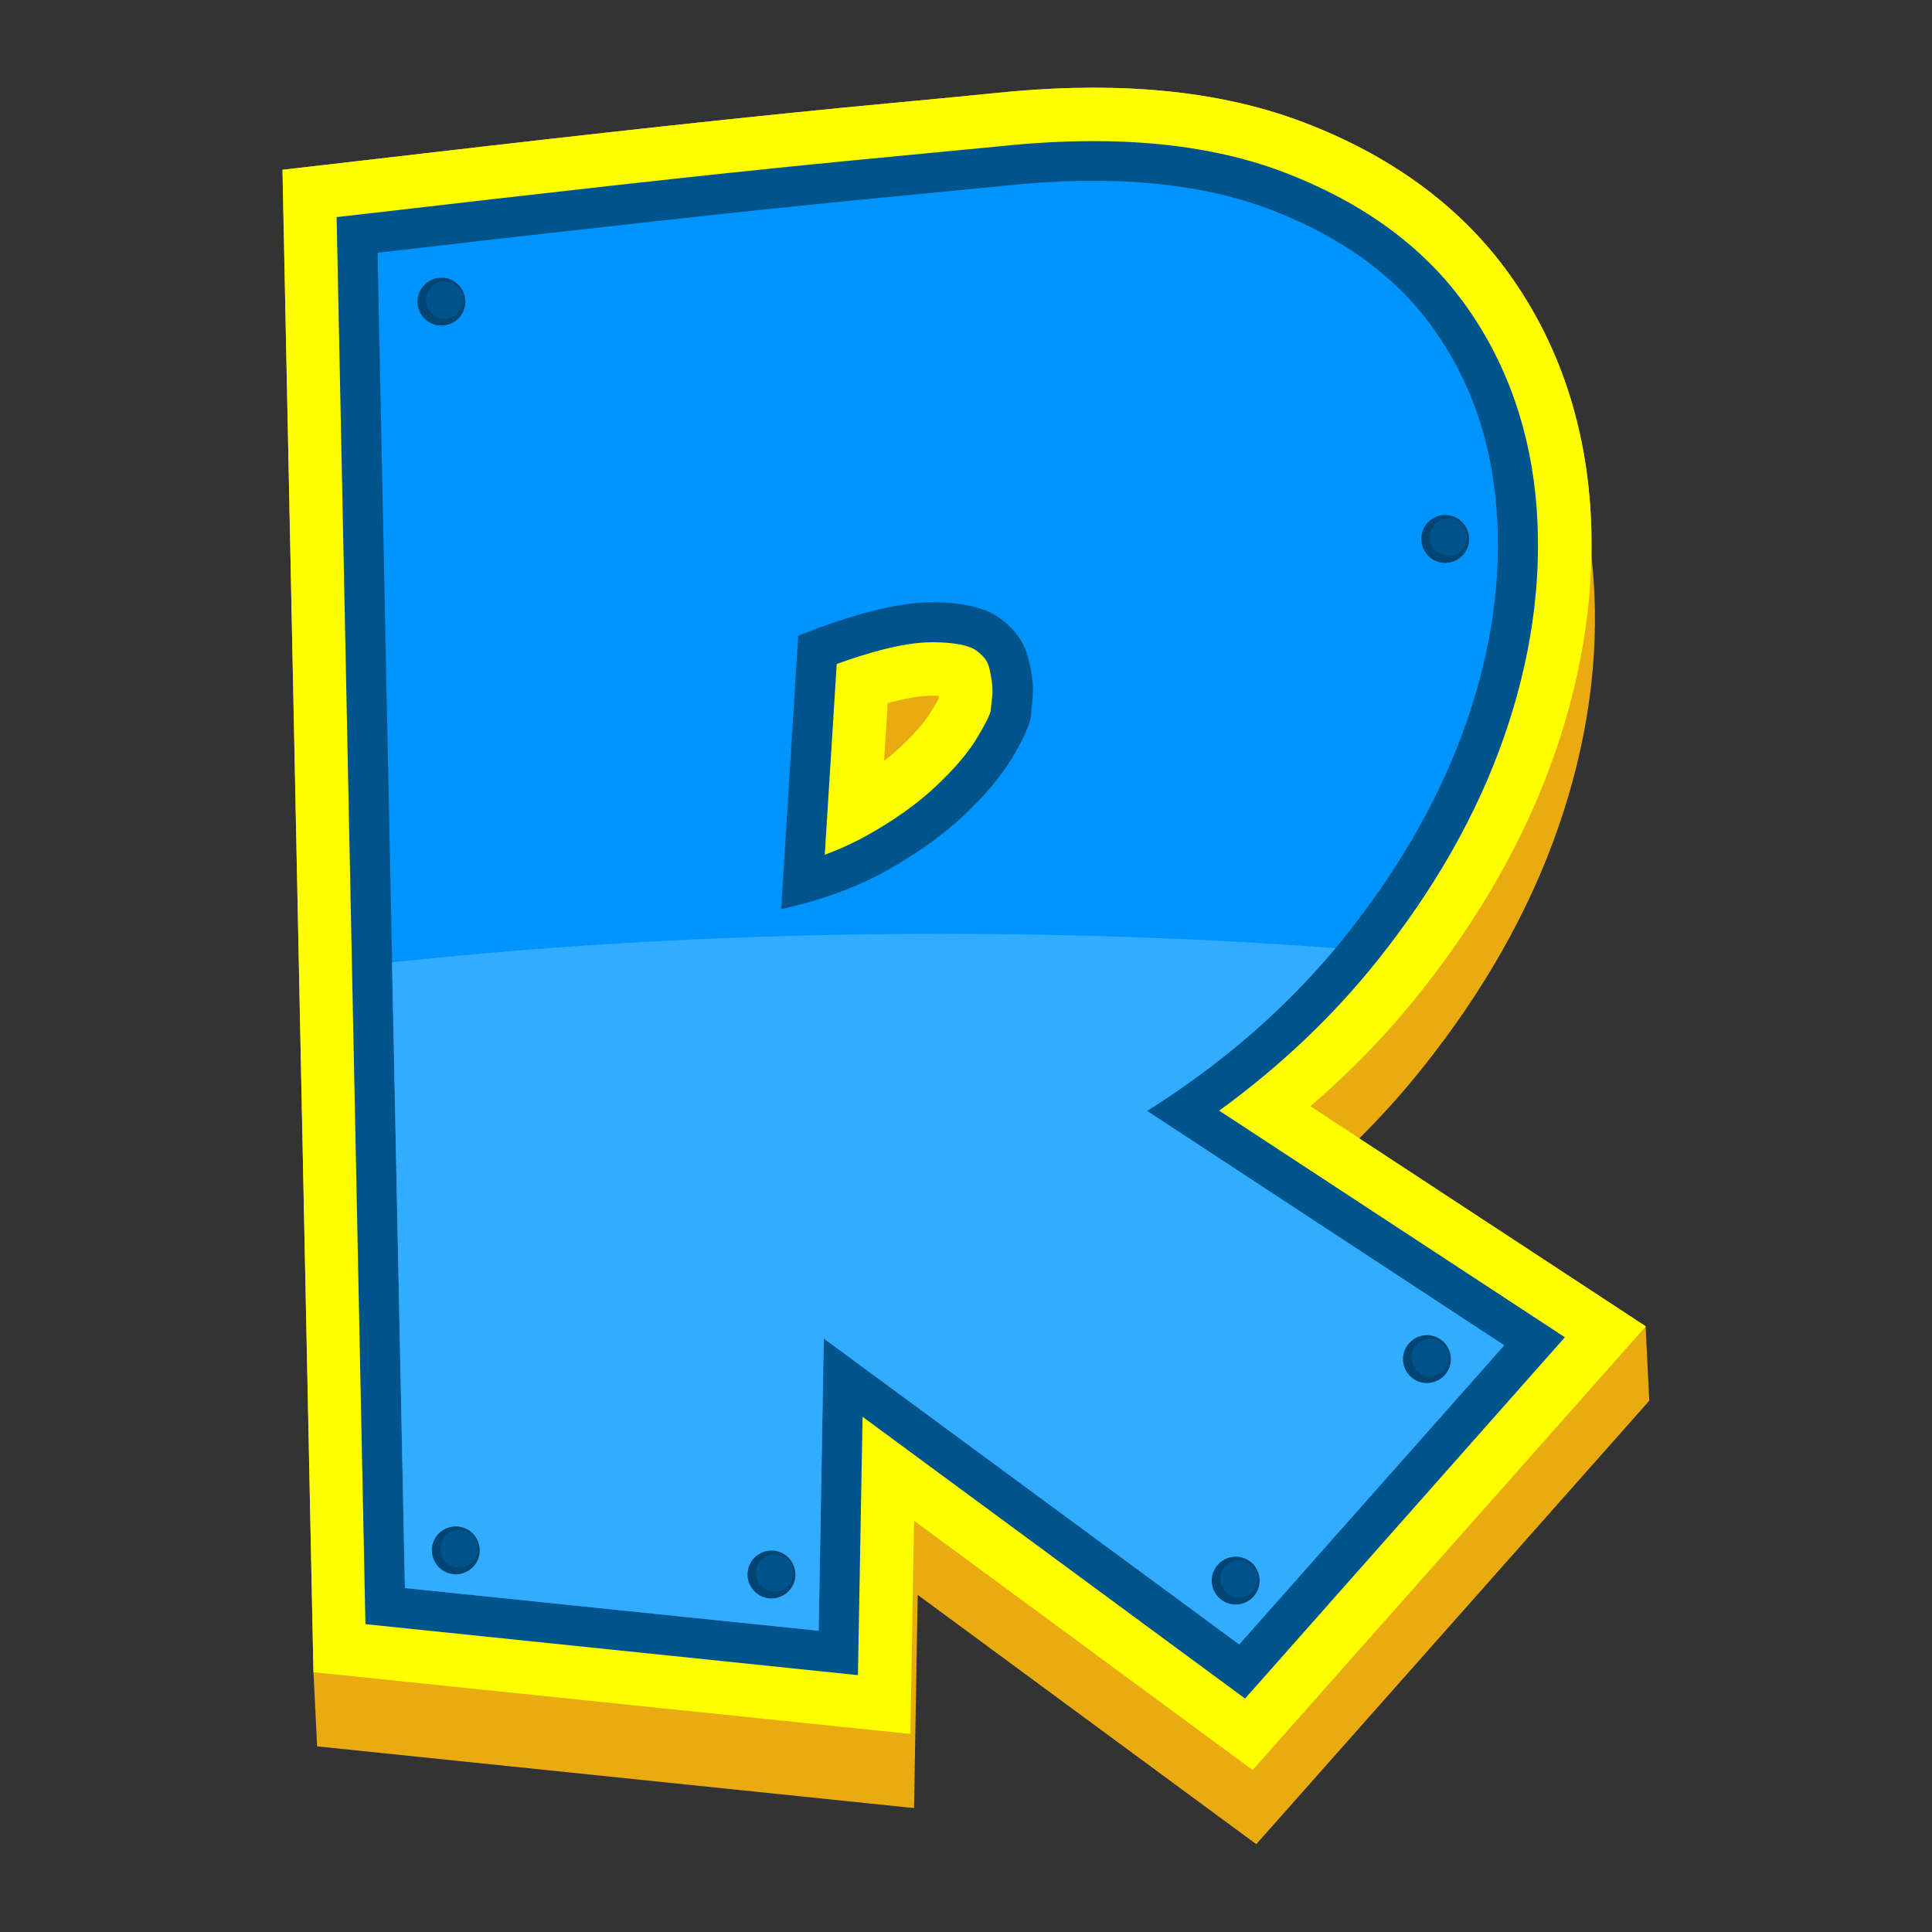 <?xml version="1.0" encoding="utf-8"?>
<!-- Generator: Adobe Illustrator 21.1.0, SVG Export Plug-In . SVG Version: 6.00 Build 0)  -->
<svg version="1.1" id="Warstwa_1" xmlns="http://www.w3.org/2000/svg" xmlns:xlink="http://www.w3.org/1999/xlink" x="0px" y="0px"
	 viewBox="0 0 792 792" style="enable-background:new 0 0 792 792;" xml:space="preserve">
<rect x="0" y="0" width="792" height="792" fill="#333333" stroke="none"/>
<style type="text/css">
	.st0{fill:#EAAB11;}
	.st1{fill:#FFFF00;}
	.st2{fill:#00548C;}
	.st3{fill:#0094FF;}
	.st4{fill:#004574;}
	.st5{fill:#31ACFF;}
</style>
<g>
	<path class="st0" d="M653.2,236.6c2.6,34.7-2.9,69.4-14.3,102.3c-12.3,35.6-31.5,68.3-54.9,97.8c-8.4,10.6-17.3,20.6-26.9,30.1
		l117.5,77l1.5,30.4L515,756L376.2,653.8l-1.5,87.4L130,715.9l-1.5-30.4L115.8,69.6l34.6-4c65.1-7.6,130.3-15.1,195.6-21.5
		c20.5-2,40.9-3.8,61.4-5.9c42.3-4.4,87.2-3.3,127.4,12.1c33.4,12.8,63,32.8,84,62.2c19.9,27.8,30.4,59.7,33,93.7
		c0.5,7,0.7,13.9,0.6,20.9C652.6,230.3,652.9,233.4,653.2,236.6L653.2,236.6z"/>
	<path class="st1" d="M374.7,623.4l-1.5,87.4l-244.7-25.3L115.8,69.6l34.6-4c65.1-7.6,130.3-15.1,195.6-21.5
		c20.5-2,40.9-3.8,61.4-5.9c42.3-4.4,87.2-3.3,127.4,12.1c33.4,12.8,63,32.8,84,62.2c19.9,27.8,30.4,59.7,33,93.7
		c2.6,34.7-2.9,69.4-14.3,102.3c-12.3,35.6-31.5,68.3-54.9,97.8c-13.6,17.2-28.9,33-45.4,47.2l137.5,90.2L513.5,725.6L374.7,623.4
		L374.7,623.4z M384.8,286.4c0-0.4,0.1-0.8,0.1-1.2c-1.4-0.1-2.8,0-3.7,0c-5.2,0.1-11.4,1.4-17.3,3.1l-1.5,23.7
		c2.3-1.8,4.5-3.7,6.6-5.6c4.6-4.4,9.6-9.5,12.9-15C382.7,290,383.9,288.2,384.8,286.4L384.8,286.4z"/>
	<path class="st2" d="M353.6,580.8l-1.9,105.9l-201.9-20.9L138,89l14.9-1.7c65-7.5,130.1-15.1,195.1-21.4c20.5-2,41.1-3.9,61.5-5.9
		c38.7-4.1,80.6-3.3,117.3,10.8c29.4,11.3,55.6,28.6,74.1,54.5c17.5,24.6,26.7,52.6,29,82.6c2.4,31.9-2.7,63.4-13.1,93.5
		c-11.5,33.3-29.5,63.8-51.4,91.4c-18.9,23.9-41,44.6-65.6,62.5l141.7,92.9L510.4,696.3L353.6,580.8L353.6,580.8z M343,272.2
		l-4.9,78.2c6.2-2.3,12.1-5,17.8-8.2c9.9-5.6,19.7-12.2,28-20.1c6-5.7,12.2-12.3,16.5-19.4c1.6-2.7,4.6-7.6,5.7-11.1
		c0.2-2.3,0.5-4.7,0.7-6.8c0.3-3.5-0.5-7.8-1.3-11.2c-0.8-3.1-2.9-5.2-5.4-7c-4.4-3.1-14.2-3.4-19.3-3.3
		C369.3,263.6,355.1,267.8,343,272.2L343,272.2z"/>
	<path class="st3" d="M616.7,551.5L508,674.1L337.7,548.7l-2.1,119.8L166,651l-11.2-547.4c88.8-10.3,153.7-17.4,194.8-21.4
		c41.1-4,61.7-6,61.7-6c43.9-4.7,80.5-1.4,109.7,9.8c29.2,11.2,51.4,27.4,66.6,48.7c15.2,21.3,23.8,46,25.9,74.3
		c2.1,28.3-2,57.2-12.3,86.9c-10.3,29.7-26.5,58.5-48.7,86.6c-22.2,28-49.6,52.3-82.3,72.9L616.7,551.5L616.7,551.5z M327.2,260.6
		l-7,112.1c16.8-3.7,31.4-9.1,43.8-16.1c12.4-7,22.8-14.5,31.2-22.4c8.4-7.9,14.8-15.5,19.3-22.8c4.4-7.2,7.1-13,8.1-17.2
		c0-0.5,0.2-3,0.7-7.7c0.5-4.7-0.1-10.3-1.8-16.8c-1.6-6.5-5.6-12-11.9-16.5c-6.3-4.4-16-6.5-29.1-6.3
		C367.4,247.2,349.6,251.7,327.2,260.6L327.2,260.6z"/>
	<path class="st4" d="M594.3,211.3c5.3,1,8.8,6.2,7.8,11.5c-1,5.3-6.2,8.8-11.5,7.8c-5.3-1-8.8-6.2-7.8-11.5
		C583.8,213.7,589,210.2,594.3,211.3L594.3,211.3z"/>
	<path class="st2" d="M595.2,212.7c4.1,0.8,6.9,4.8,6.1,8.9c-0.8,4.1-4.8,6.9-8.9,6.1c-4.1-0.8-6.9-4.8-6.1-9
		C587,214.6,591.1,211.9,595.2,212.7L595.2,212.7z"/>
	<path class="st4" d="M182.8,114c5.3,1,8.8,6.2,7.8,11.5c-1,5.3-6.2,8.8-11.5,7.8c-5.3-1-8.8-6.2-7.8-11.5
		C172.4,116.5,177.5,113,182.8,114L182.8,114z"/>
	<path class="st2" d="M183.7,115.5c4.1,0.8,6.9,4.8,6.1,9c-0.8,4.1-4.8,6.9-8.9,6.1c-4.1-0.8-6.9-4.8-6.1-8.9
		C175.6,117.4,179.6,114.7,183.7,115.5L183.7,115.5z"/>
	<path class="st5" d="M470.2,455.4c30.3-19,56-41.3,77.3-66.7c-51.8-3.9-106-5.9-161.8-5.9c-78.8,0-154.5,4.1-225,11.7L166,651
		l169.6,17.5l2.1-119.8L508,674.1l108.6-122.6L470.2,455.4L470.2,455.4z"/>
	<path class="st4" d="M586.8,547.5c5.3,1,8.8,6.2,7.8,11.5c-1,5.3-6.2,8.8-11.5,7.8c-5.3-1-8.8-6.2-7.8-11.5
		C576.4,550,581.5,546.5,586.8,547.5L586.8,547.5z"/>
	<path class="st2" d="M587.7,549c4.1,0.8,6.9,4.8,6.1,8.9c-0.8,4.1-4.8,6.9-8.9,6.1c-4.1-0.8-6.9-4.8-6.1-9
		C579.6,550.9,583.6,548.2,587.7,549L587.7,549z"/>
	<path class="st4" d="M508.4,638.3c5.3,1,8.8,6.2,7.8,11.5s-6.2,8.8-11.5,7.8c-5.3-1-8.8-6.2-7.8-11.5
		C498,640.8,503.1,637.3,508.4,638.3L508.4,638.3z"/>
	<path class="st2" d="M509.3,639.8c4.1,0.8,6.9,4.8,6.1,8.9c-0.8,4.1-4.8,6.9-8.9,6.1c-4.1-0.8-6.9-4.8-6.1-9
		C501.2,641.7,505.2,639,509.3,639.8L509.3,639.8z"/>
	<path class="st4" d="M318.1,635.8c5.3,1,8.8,6.2,7.8,11.5s-6.2,8.8-11.5,7.8c-5.3-1-8.8-6.2-7.8-11.5
		C307.6,638.3,312.8,634.8,318.1,635.8L318.1,635.8z"/>
	<path class="st2" d="M319,637.3c4.1,0.8,6.9,4.8,6.1,8.9c-0.8,4.1-4.8,6.9-8.9,6.1c-4.1-0.8-6.9-4.8-6.1-9
		C310.8,639.2,314.8,636.5,319,637.3L319,637.3z"/>
	<path class="st4" d="M188.7,625.9c5.3,1,8.8,6.2,7.8,11.5c-1,5.3-6.2,8.8-11.5,7.8c-5.3-1-8.8-6.2-7.8-11.5
		C178.2,628.3,183.4,624.9,188.7,625.9L188.7,625.9z"/>
	<path class="st2" d="M189.6,627.3c4.1,0.8,6.9,4.8,6.1,9c-0.8,4.1-4.8,6.9-8.9,6.1c-4.1-0.8-6.9-4.8-6.1-9
		C181.4,629.3,185.4,626.5,189.6,627.3L189.6,627.3z"/>
</g>
</svg>
